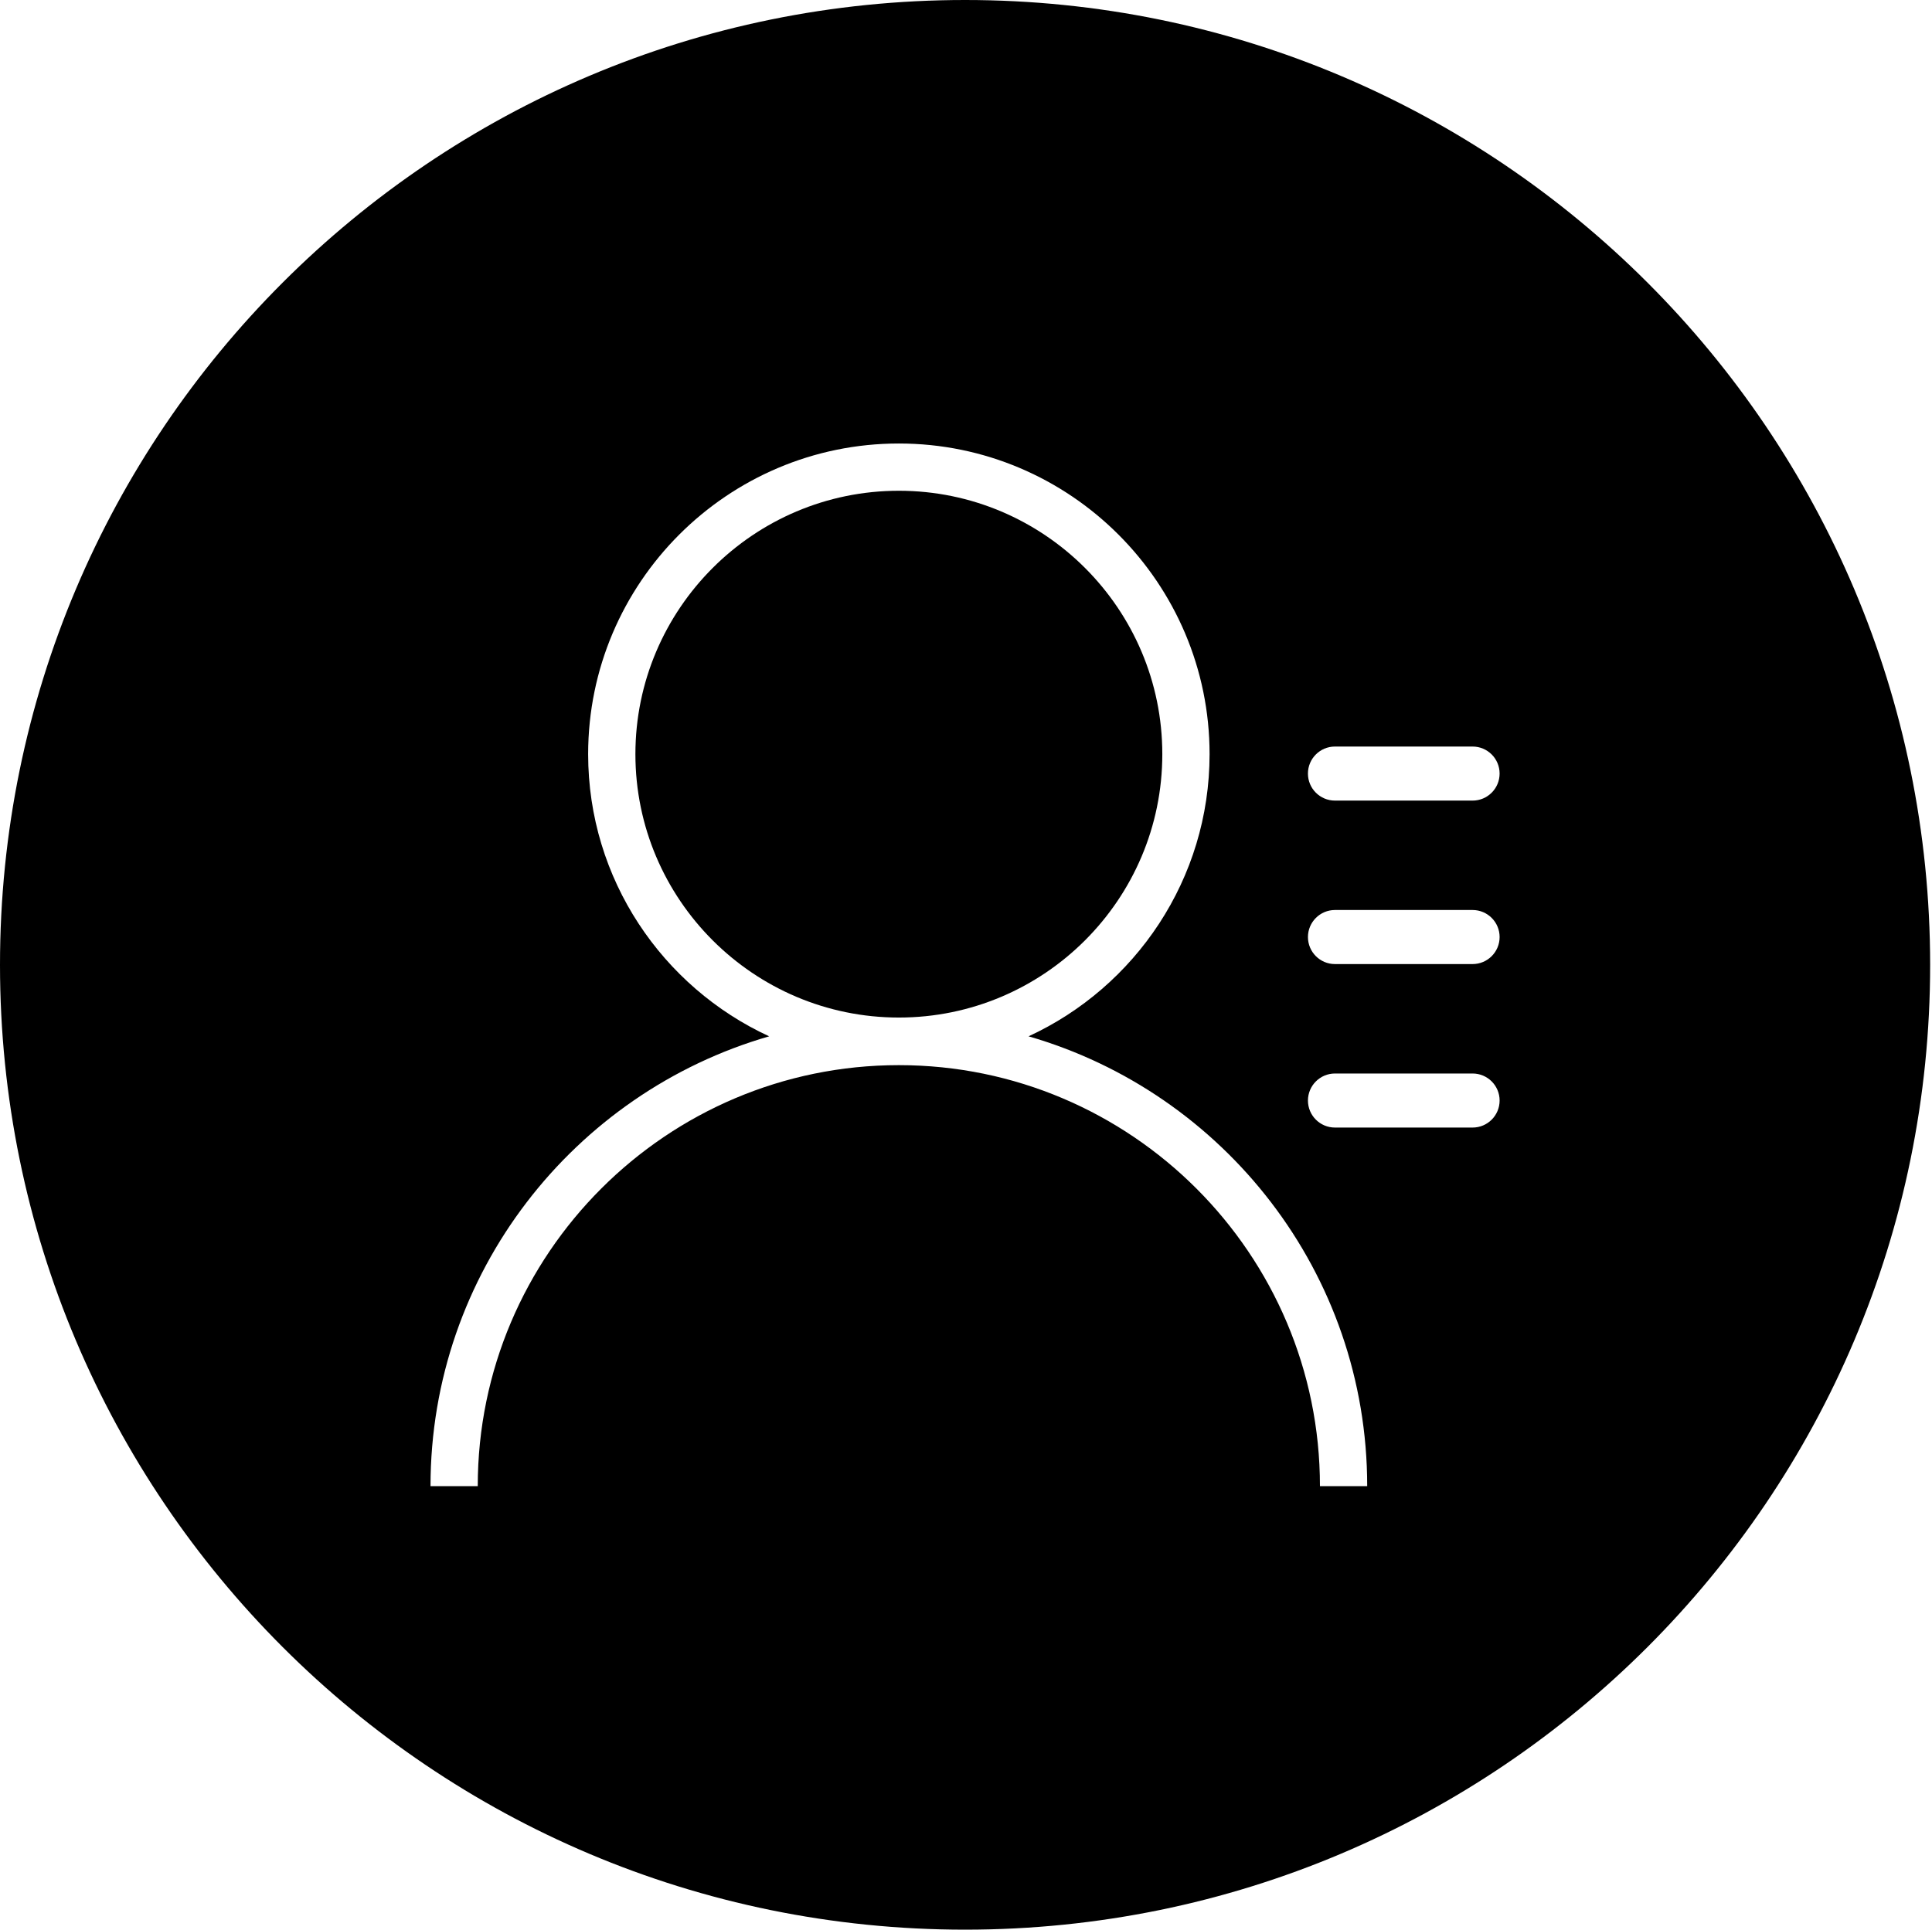 <?xml version="1.0" standalone="no"?><!DOCTYPE svg PUBLIC "-//W3C//DTD SVG 1.1//EN" "http://www.w3.org/Graphics/SVG/1.1/DTD/svg11.dtd"><svg t="1576219343423" class="icon" viewBox="0 0 1025 1024" version="1.1" xmlns="http://www.w3.org/2000/svg" p-id="2226" xmlns:xlink="http://www.w3.org/1999/xlink" width="200.195" height="200"><defs><style type="text/css"></style></defs><path d="M512.014 999.039" p-id="2227"></path><path d="M337.107 400.202c0-77.065 62.7-139.776 139.771-139.776 77.065 0 139.771 62.7 139.771 139.776 0 77.065-62.705 139.772-139.771 139.772C399.807 539.974 337.107 477.272 337.107 400.202L337.107 400.202z" p-id="2228"></path><path d="M512.014 0C229.235 0 0 229.235 0 512.005s229.235 511.995 512.014 511.995c282.775 0 512-229.225 512-511.995S794.789 0 512.014 0zM708.246 396.164l73.013 0c7.925 0 14.341 6.42 14.341 14.335s-6.416 14.346-14.341 14.346l-73.013 0c-7.92 0-14.346-6.431-14.336-14.346C693.91 402.584 700.326 396.164 708.246 396.164zM700.282 788.641c0-123.184-100.215-223.41-223.405-223.41-123.184 0-223.41 100.225-223.41 223.41l-25.063 0c0-113.136 76.03-208.78 179.663-238.702-56.627-26.123-96.035-83.399-96.035-149.738 0-90.899 73.94-164.85 164.845-164.85 90.899 0 164.85 73.96 164.85 164.85 0 66.338-39.419 123.614-96.04 149.738 103.628 29.923 179.673 125.557 179.663 238.702L700.282 788.641zM781.269 598.353l-73.013 0c-7.925 0-14.341-6.421-14.341-14.336 0-7.92 6.416-14.346 14.341-14.346l73.013 0c7.92 0 14.336 6.426 14.336 14.346C795.604 591.932 789.189 598.353 781.269 598.353zM781.269 511.594l-73.013 0c-7.925 0-14.341-6.426-14.341-14.341 0-7.92 6.416-14.346 14.341-14.346l73.013 0c7.92 0 14.336 6.426 14.336 14.346C795.604 505.169 789.189 511.594 781.269 511.594z" p-id="2229"></path></svg>